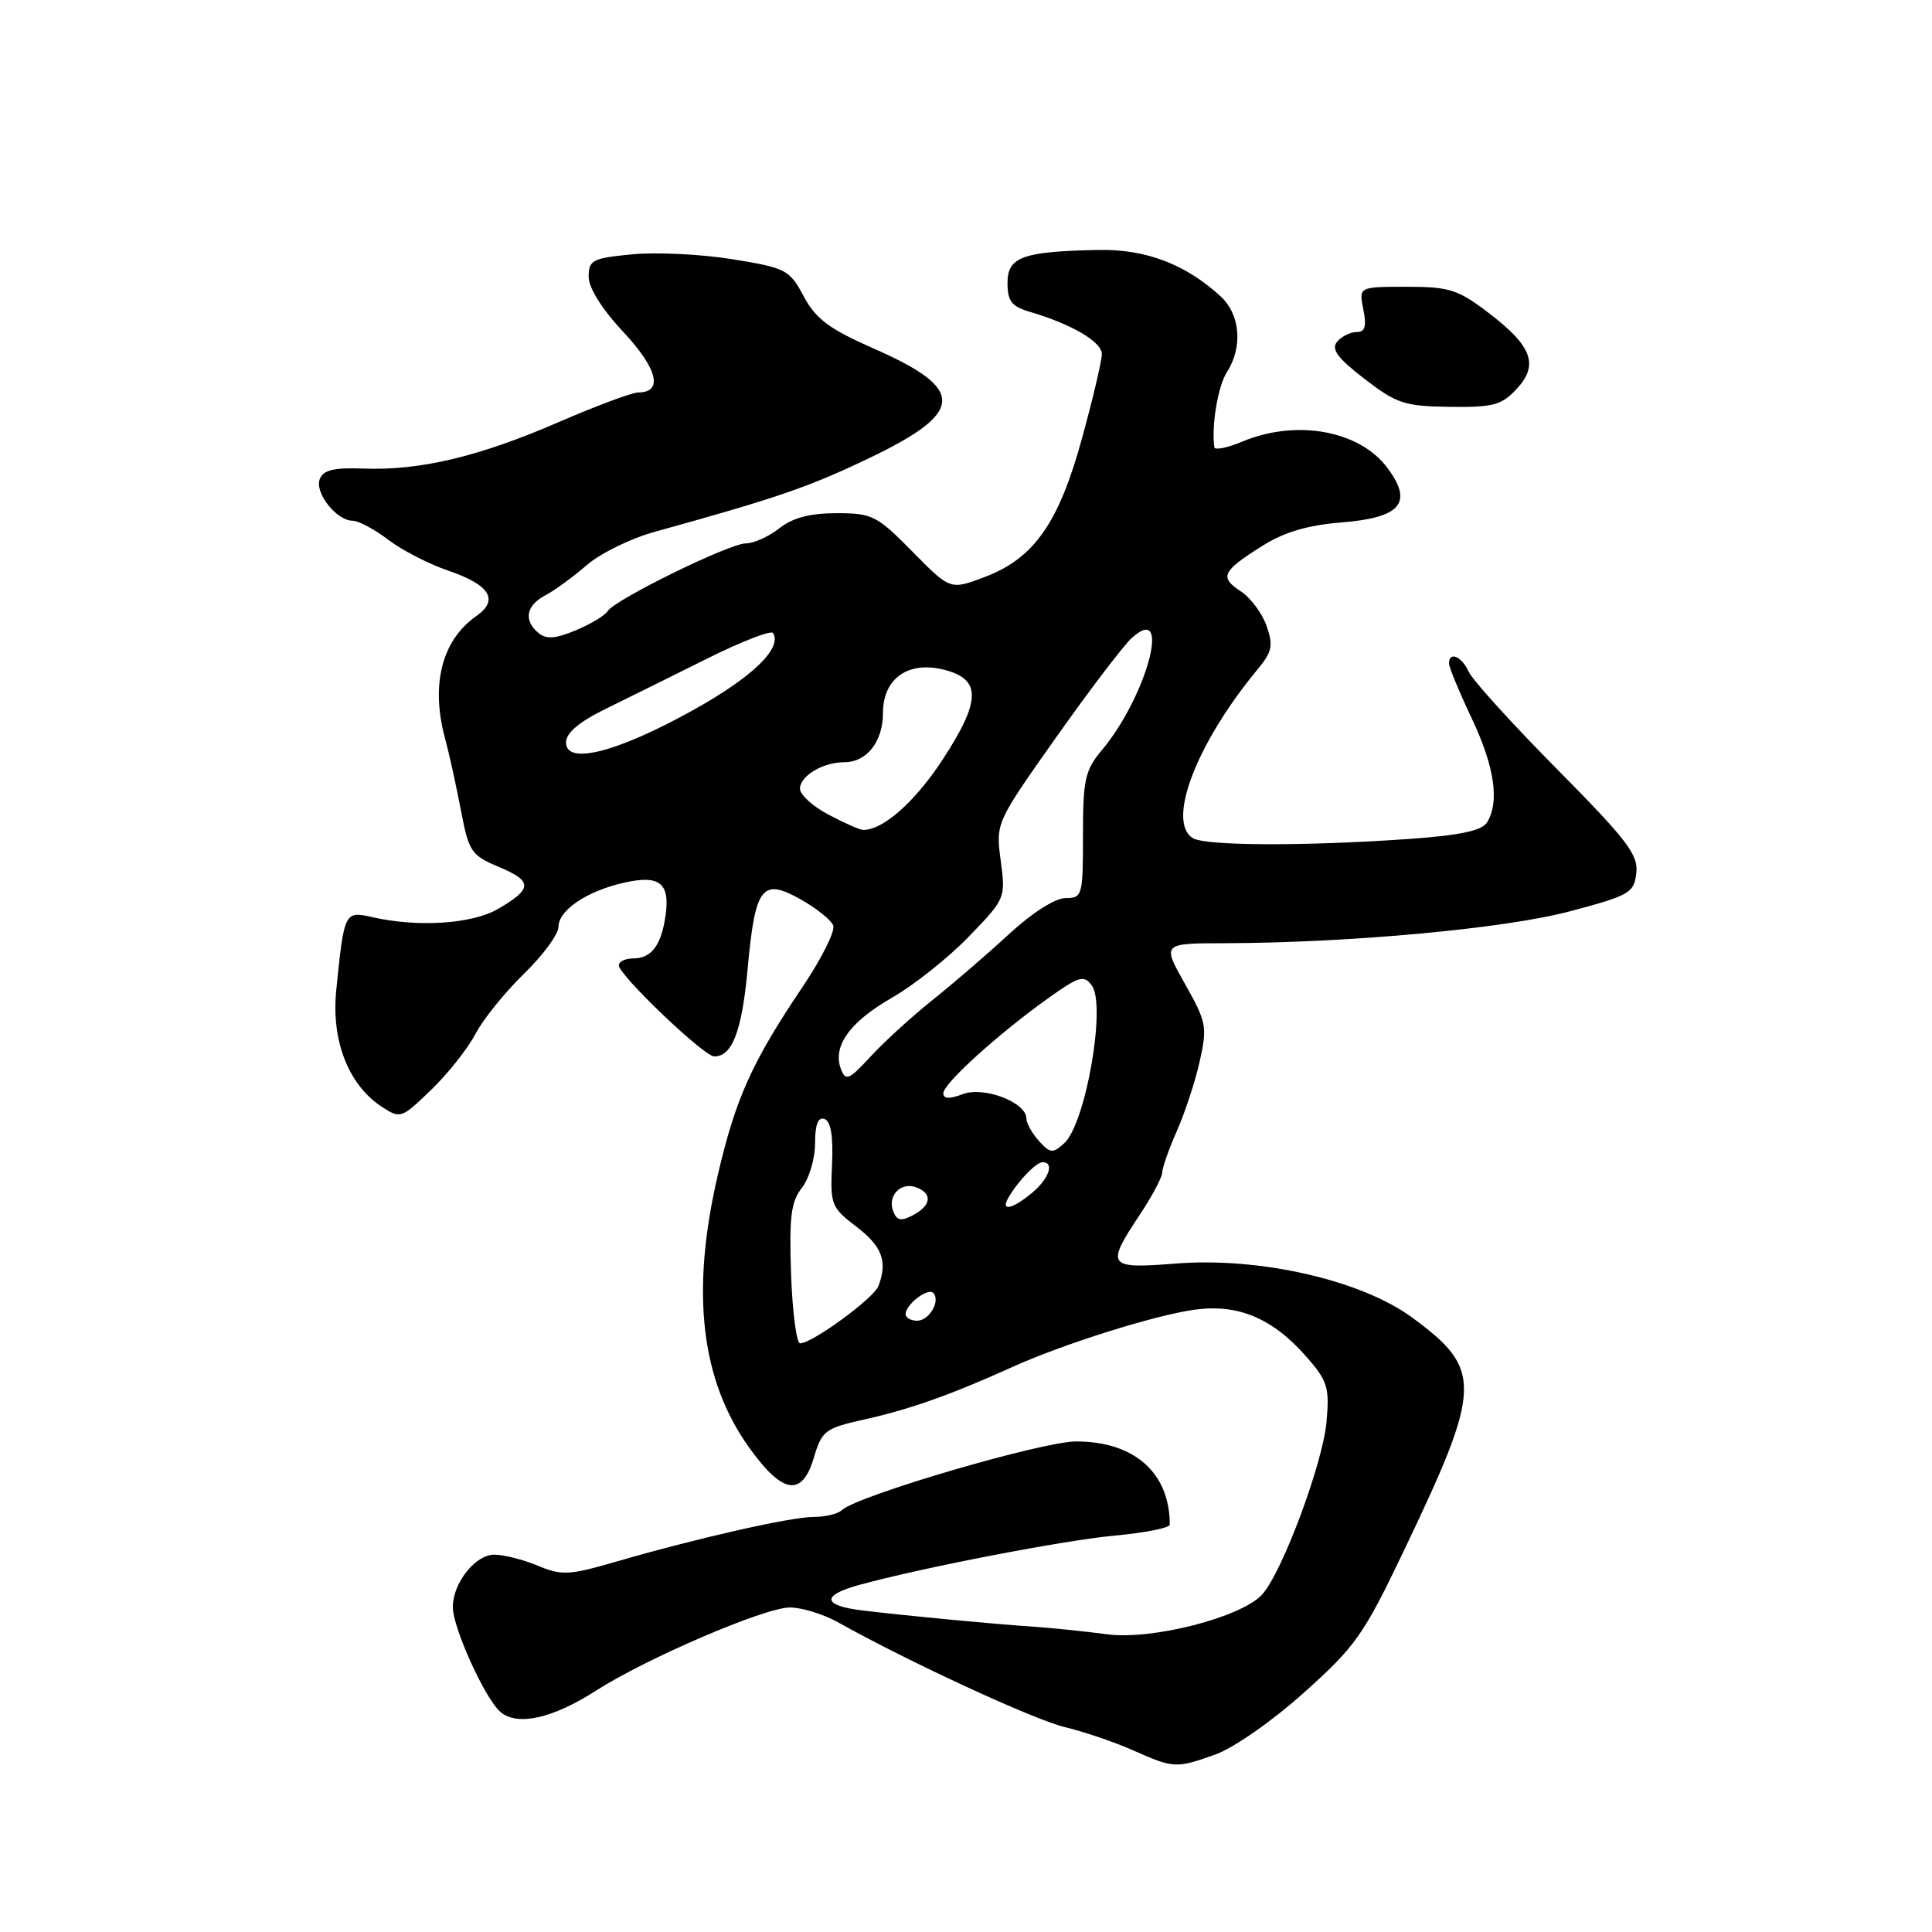 <?xml version="1.0" encoding="UTF-8" standalone="no"?>
<!DOCTYPE svg PUBLIC "-//W3C//DTD SVG 1.1//EN" "http://www.w3.org/Graphics/SVG/1.1/DTD/svg11.dtd" >
<svg xmlns="http://www.w3.org/2000/svg" xmlns:xlink="http://www.w3.org/1999/xlink" version="1.1" viewBox="0 0 256 256">
 <g >
 <path fill="currentColor"
d=" M 161.02 232.49 C 163.43 231.64 168.54 228.08 172.76 224.30 C 179.62 218.16 180.68 216.65 185.98 205.56 C 196.42 183.73 196.50 181.47 187.10 174.57 C 180.34 169.61 166.88 166.54 155.75 167.43 C 146.75 168.15 146.49 167.79 151.00 161.00 C 152.65 158.53 153.99 155.99 154.00 155.38 C 154.00 154.76 154.87 152.28 155.94 149.86 C 157.01 147.44 158.38 143.29 158.97 140.62 C 159.99 136.07 159.87 135.44 157.02 130.38 C 153.98 125.00 153.98 125.00 162.24 124.98 C 178.84 124.94 199.42 123.04 208.00 120.76 C 215.94 118.65 216.52 118.32 216.82 115.68 C 217.10 113.26 215.61 111.31 206.32 101.92 C 200.37 95.91 195.09 90.09 194.60 88.99 C 193.68 86.96 192.00 86.26 192.00 87.91 C 192.00 88.41 193.35 91.67 195.00 95.16 C 198.05 101.60 198.73 106.29 197.02 109.00 C 196.35 110.07 193.40 110.69 186.79 111.16 C 172.89 112.14 159.69 112.09 158.04 111.05 C 154.56 108.85 158.54 98.48 166.60 88.74 C 168.57 86.37 168.74 85.55 167.83 82.94 C 167.24 81.26 165.70 79.19 164.39 78.34 C 161.55 76.47 161.91 75.71 167.27 72.33 C 170.16 70.51 173.25 69.59 177.73 69.23 C 185.60 68.60 187.28 66.65 183.88 62.05 C 180.18 57.04 171.81 55.51 164.62 58.51 C 162.63 59.35 160.95 59.68 160.90 59.26 C 160.51 56.34 161.39 51.14 162.58 49.29 C 164.70 45.99 164.34 41.66 161.75 39.28 C 157.10 35.00 151.81 32.99 145.51 33.12 C 135.50 33.32 133.50 34.04 133.50 37.49 C 133.50 39.92 134.04 40.61 136.50 41.33 C 142.00 42.95 146.00 45.30 146.00 46.91 C 146.00 47.78 144.83 52.77 143.40 57.98 C 140.30 69.30 137.05 73.95 130.50 76.45 C 125.92 78.19 125.92 78.19 120.91 73.10 C 116.19 68.31 115.59 68.00 110.85 68.00 C 107.33 68.00 105.05 68.60 103.27 70.00 C 101.87 71.10 99.88 72.00 98.84 72.00 C 96.65 72.00 81.46 79.45 80.51 80.99 C 80.15 81.56 78.26 82.70 76.29 83.52 C 73.61 84.64 72.38 84.73 71.36 83.88 C 69.35 82.22 69.70 80.23 72.25 78.89 C 73.49 78.24 75.96 76.43 77.75 74.88 C 79.54 73.33 83.59 71.34 86.75 70.47 C 102.92 66.00 107.20 64.53 115.22 60.68 C 127.88 54.61 128.01 51.56 115.83 46.21 C 109.88 43.59 108.12 42.29 106.50 39.27 C 104.59 35.72 104.17 35.50 97.00 34.34 C 92.88 33.68 86.91 33.39 83.75 33.70 C 78.49 34.21 78.00 34.47 78.00 36.67 C 78.00 38.16 79.77 40.97 82.62 44.02 C 87.14 48.85 87.91 52.00 84.58 52.00 C 83.77 52.00 79.02 53.77 74.03 55.93 C 63.54 60.49 55.67 62.36 48.24 62.09 C 44.23 61.94 42.83 62.27 42.37 63.49 C 41.67 65.30 44.60 69.00 46.72 69.00 C 47.50 69.00 49.62 70.13 51.43 71.51 C 53.24 72.90 56.85 74.75 59.44 75.63 C 64.92 77.50 66.15 79.50 63.13 81.62 C 58.54 84.83 57.04 90.72 58.98 97.88 C 59.52 99.87 60.46 104.14 61.07 107.36 C 62.12 112.86 62.44 113.33 66.08 114.86 C 70.60 116.76 70.59 117.75 66.03 120.42 C 62.57 122.44 55.37 122.91 49.30 121.52 C 45.66 120.69 45.59 120.84 44.55 131.27 C 43.89 137.91 46.18 143.76 50.57 146.64 C 53.06 148.27 53.19 148.22 57.14 144.40 C 59.36 142.26 61.99 138.93 63.00 137.00 C 64.01 135.07 66.90 131.49 69.42 129.04 C 71.94 126.59 74.00 123.79 74.00 122.81 C 74.00 120.61 77.78 118.06 82.69 116.96 C 87.37 115.90 88.79 117.00 88.20 121.23 C 87.64 125.25 86.33 127.00 83.88 127.00 C 82.84 127.00 82.00 127.41 82.00 127.92 C 82.00 129.20 93.26 139.96 94.63 139.98 C 97.01 140.02 98.31 136.64 99.06 128.43 C 100.06 117.47 100.96 116.29 106.07 119.16 C 108.18 120.35 110.14 121.91 110.41 122.64 C 110.69 123.37 108.87 127.01 106.37 130.73 C 99.65 140.71 97.49 145.49 95.13 155.62 C 91.50 171.17 92.84 182.86 99.28 191.83 C 103.68 197.98 106.27 198.39 107.82 193.21 C 108.92 189.53 109.29 189.25 114.74 188.04 C 120.57 186.74 126.17 184.75 134.13 181.14 C 140.79 178.12 152.94 174.29 158.23 173.55 C 164.02 172.73 168.61 174.65 173.10 179.77 C 175.91 182.97 176.18 183.82 175.77 188.41 C 175.29 193.87 169.90 208.35 167.25 211.27 C 164.51 214.30 152.64 217.35 146.68 216.55 C 143.83 216.17 139.47 215.72 137.00 215.55 C 131.59 215.19 120.11 214.10 114.25 213.39 C 109.00 212.76 108.80 211.41 113.75 210.04 C 122.04 207.75 140.92 204.10 147.75 203.47 C 151.74 203.10 155.00 202.45 155.00 202.02 C 155.00 195.16 150.32 191.00 142.59 191.00 C 138.08 191.00 113.58 198.19 111.55 200.10 C 111.03 200.60 109.36 201.00 107.84 201.00 C 104.79 201.00 92.29 203.83 81.63 206.93 C 75.40 208.74 74.44 208.79 71.26 207.46 C 69.33 206.66 66.74 206.00 65.49 206.00 C 62.98 206.00 60.00 209.77 60.00 212.94 C 60.00 215.71 64.32 225.20 66.34 226.87 C 68.60 228.74 73.24 227.70 78.94 224.04 C 85.66 219.73 101.33 213.00 104.65 213.00 C 106.24 213.00 109.10 213.88 111.02 214.95 C 120.31 220.16 136.99 227.87 141.10 228.85 C 143.62 229.46 147.67 230.83 150.10 231.91 C 155.56 234.33 155.79 234.34 161.02 232.49 Z  M 200.92 51.59 C 203.94 48.37 203.05 45.89 197.29 41.49 C 193.17 38.35 192.07 38.00 186.38 38.00 C 180.05 38.00 180.05 38.00 180.65 41.00 C 181.10 43.27 180.88 44.00 179.75 44.00 C 178.92 44.00 177.76 44.58 177.17 45.29 C 176.36 46.27 177.23 47.45 180.80 50.20 C 185.06 53.48 186.12 53.83 192.08 53.91 C 197.80 53.99 198.95 53.69 200.92 51.59 Z  M 104.82 168.81 C 104.56 161.24 104.81 159.23 106.25 157.40 C 107.21 156.18 108.00 153.53 108.00 151.51 C 108.00 149.00 108.40 147.97 109.25 148.27 C 110.09 148.57 110.42 150.54 110.25 154.30 C 110.00 159.64 110.15 160.01 113.50 162.56 C 116.90 165.16 117.64 167.17 116.39 170.42 C 115.77 172.04 107.61 178.00 106.02 178.00 C 105.54 178.00 105.00 173.87 104.82 168.81 Z  M 120.00 174.12 C 120.00 172.86 122.94 170.60 123.65 171.31 C 124.67 172.34 123.14 175.00 121.53 175.00 C 120.69 175.00 120.00 174.61 120.00 174.12 Z  M 118.35 160.48 C 117.56 158.42 119.39 156.55 121.43 157.34 C 123.59 158.16 123.40 159.72 120.99 161.01 C 119.39 161.86 118.84 161.75 118.35 160.48 Z  M 133.59 158.75 C 134.85 156.53 137.29 154.00 138.15 154.00 C 139.75 154.00 139.00 156.18 136.75 158.06 C 134.16 160.22 132.56 160.57 133.59 158.75 Z  M 137.66 151.18 C 136.75 150.17 136.00 148.83 136.00 148.20 C 136.00 146.06 130.36 143.91 127.56 144.98 C 125.78 145.66 125.00 145.62 125.00 144.85 C 125.00 143.58 132.30 136.97 138.93 132.24 C 142.99 129.35 143.63 129.16 144.67 130.58 C 146.60 133.20 143.85 148.92 141.01 151.49 C 139.49 152.86 139.16 152.83 137.66 151.18 Z  M 111.44 141.69 C 110.27 138.66 112.55 135.45 118.16 132.22 C 121.10 130.54 125.70 126.88 128.38 124.10 C 133.22 119.09 133.26 119.00 132.60 114.04 C 131.94 109.03 131.94 109.03 139.96 97.68 C 144.37 91.44 148.88 85.52 149.97 84.53 C 155.34 79.67 151.98 92.25 146.00 99.40 C 143.77 102.06 143.50 103.29 143.50 110.69 C 143.50 118.70 143.42 119.00 141.19 119.00 C 139.82 119.00 136.76 120.95 133.69 123.78 C 130.84 126.42 126.28 130.34 123.56 132.51 C 120.84 134.68 117.16 138.04 115.38 139.97 C 112.52 143.08 112.06 143.29 111.44 141.69 Z  M 109.75 107.93 C 107.69 106.84 106.00 105.30 106.00 104.51 C 106.00 102.82 109.03 101.00 111.86 101.00 C 114.86 101.00 117.00 98.27 117.00 94.45 C 117.00 89.88 120.38 87.52 125.16 88.76 C 130.04 90.02 129.99 92.85 124.93 100.61 C 121.24 106.28 116.89 110.10 114.30 109.96 C 113.86 109.93 111.81 109.02 109.75 107.93 Z  M 75.00 98.38 C 75.01 97.11 76.71 95.67 80.25 93.93 C 83.14 92.51 89.21 89.51 93.74 87.25 C 98.27 84.99 102.18 83.48 102.43 83.88 C 103.68 85.90 99.66 89.76 91.78 94.13 C 81.72 99.71 75.00 101.41 75.00 98.38 Z "/>
</g>
</svg>